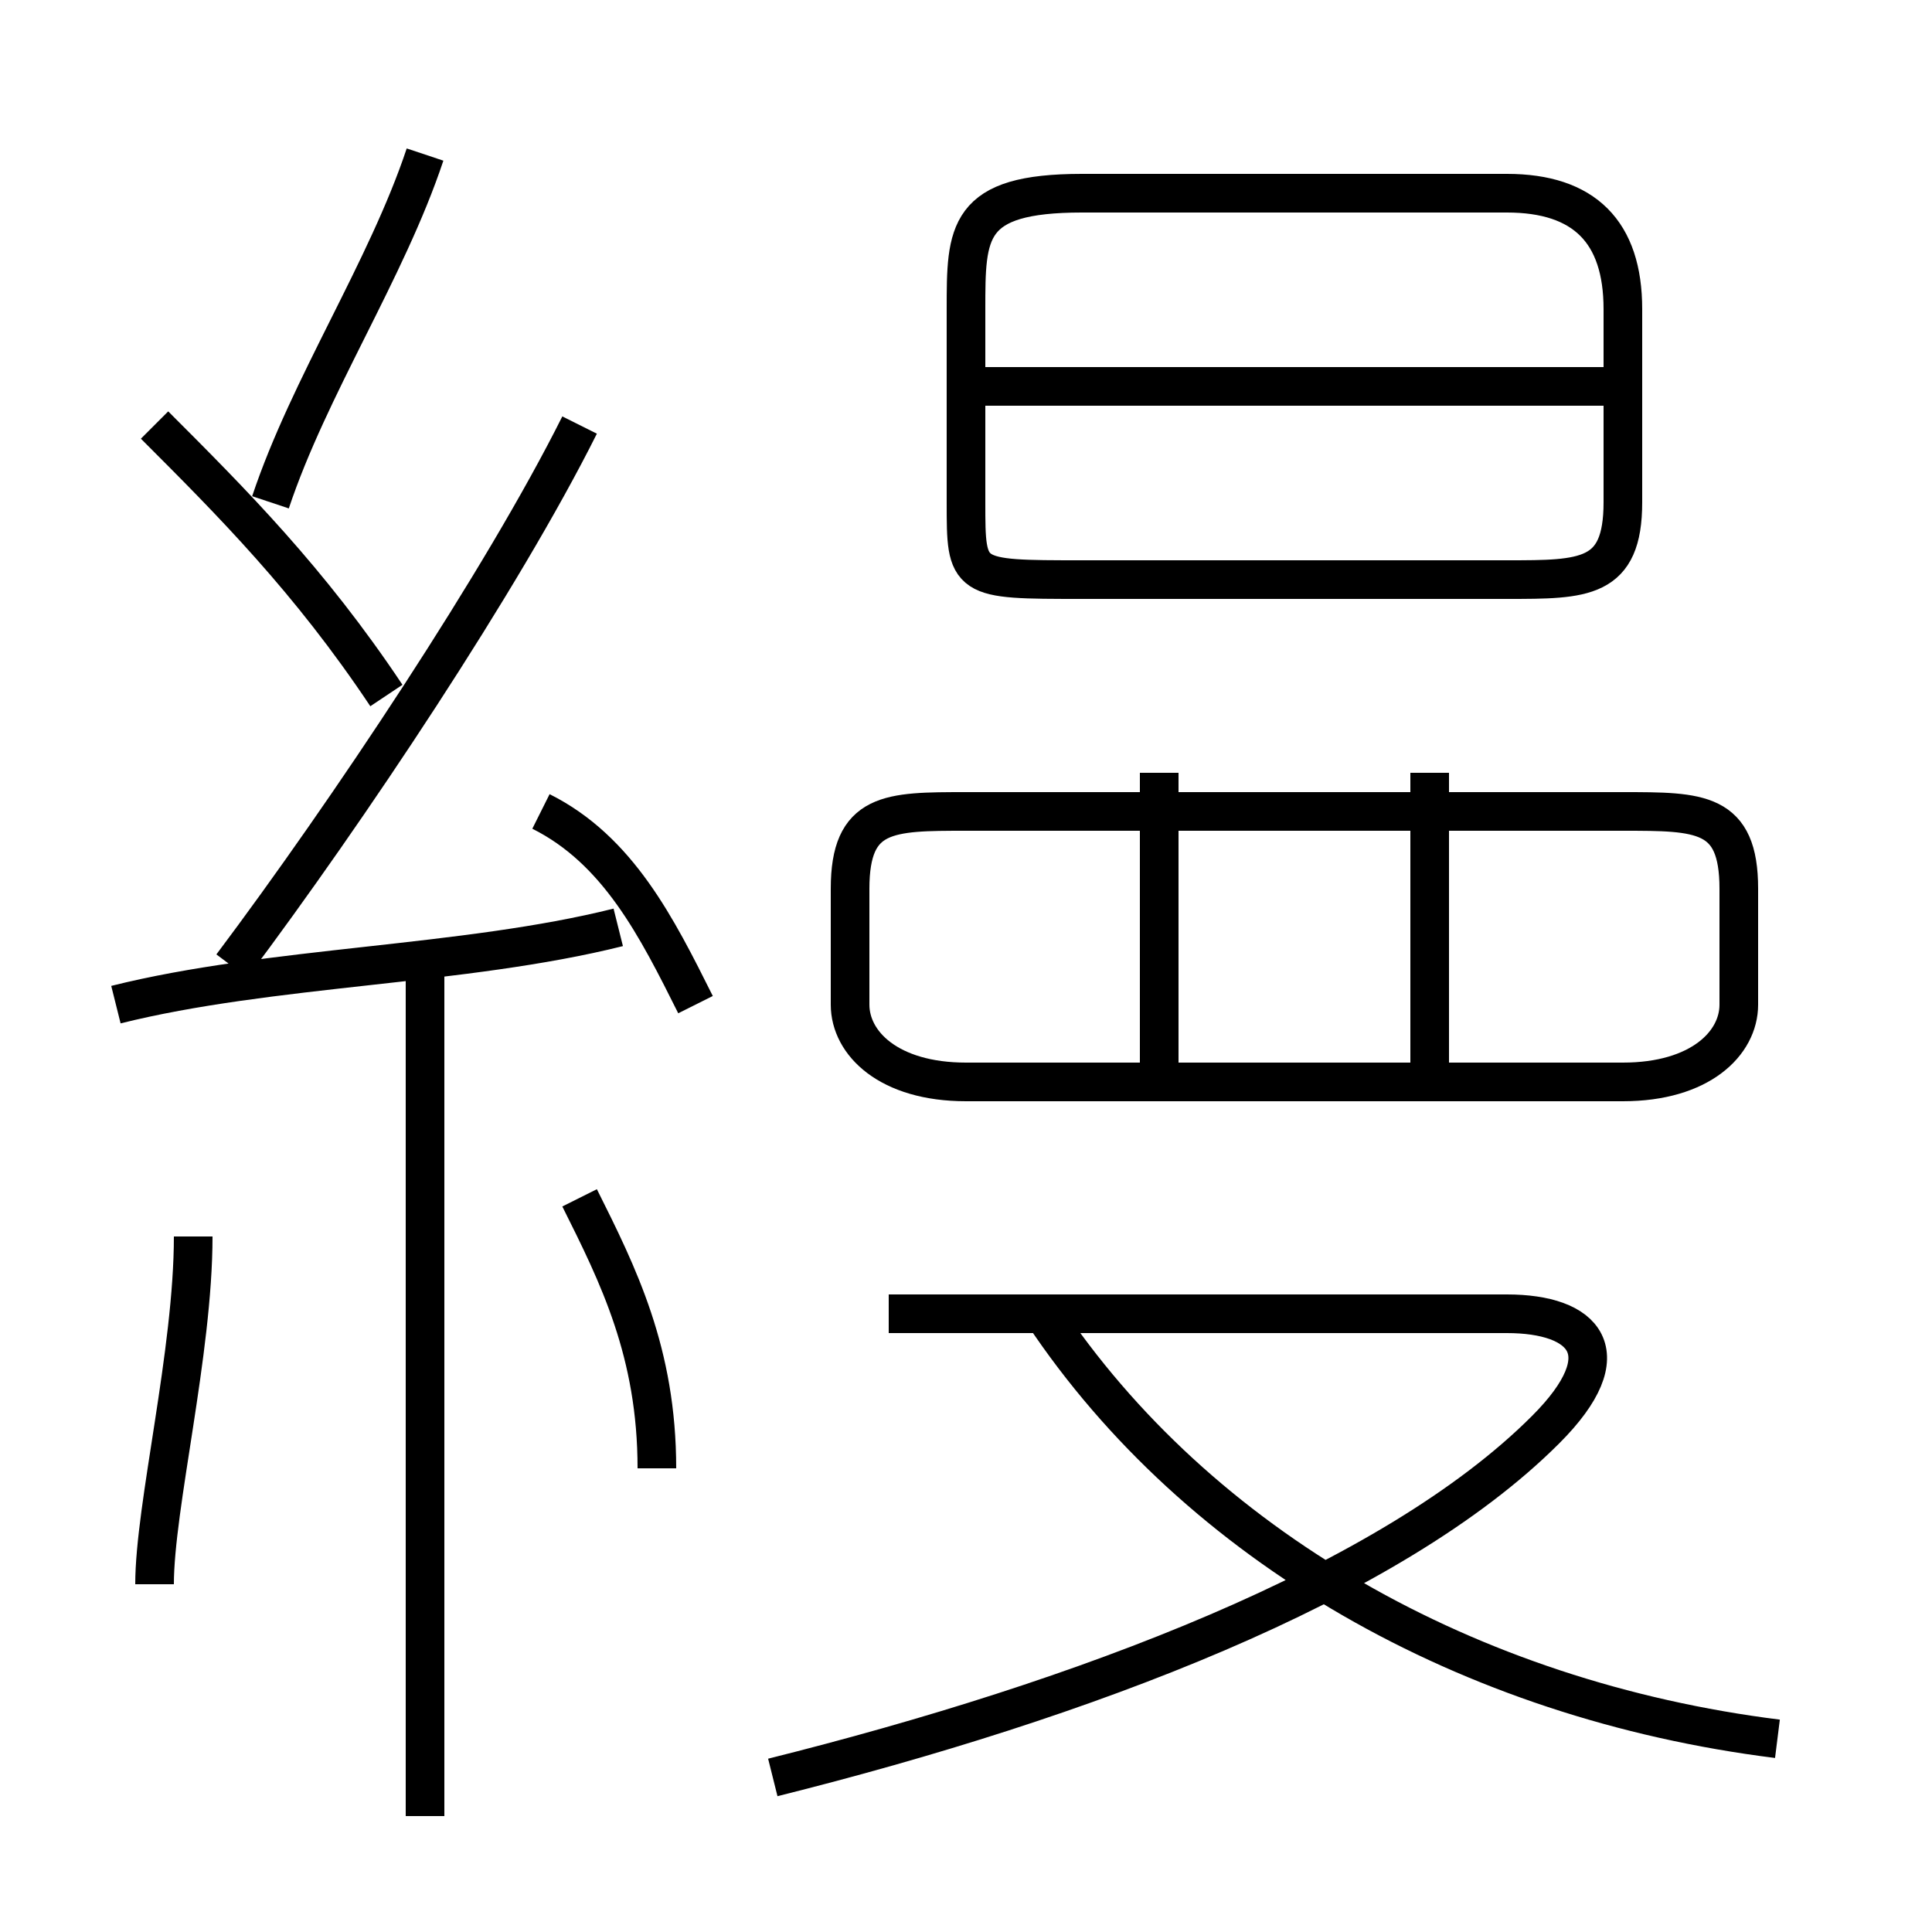 <?xml version='1.0' encoding='utf8'?>
<svg viewBox="0.0 -6.0 50.0 50.0" version="1.1" xmlns="http://www.w3.org/2000/svg">
<rect x="0.0" y="-6.0" width="50.0" height="50.0" fill="#808080" stroke="none"/>
<rect x="-1000" y="-1000" width="2000" height="2000" stroke="white" fill="white"/>
<g style="fill:white;stroke:#000000;  stroke-width:1">
<path d="M 20 2 C 28 0 36 -3 40 -7 C 42 -9 41 -10 39 -10 L 23 -10 M 4 -3 C 4 -5 5 -9 5 -12 M 11 3 L 11 -19 M 17 -6 C 17 -9 16 -11 15 -13 M 3 -18 C 7 -19 12 -19 16 -20 M 18 -18 C 17 -20 16 -22 14 -23 M 10 -26 C 8 -29 6 -31 4 -33 M 6 -19 C 9 -23 13 -29 15 -33 M 46 1 C 38 0 31 -4 27 -10 M 7 -31 C 8 -34 10 -37 11 -40 M 30 -16 L 30 -24 M 42 -23 L 25 -23 C 23 -23 22 -23 22 -21 L 22 -18 C 22 -17 23 -16 25 -16 L 42 -16 C 44 -16 45 -17 45 -18 L 45 -21 C 45 -23 44 -23 42 -23 Z M 37 -16 L 37 -24 M 28 -29 L 39 -29 C 41 -29 42 -29 42 -31 L 42 -36 C 42 -38 41 -39 39 -39 L 28 -39 C 25 -39 25 -38 25 -36 L 25 -31 C 25 -29 25 -29 28 -29 Z M 42 -34 L 25 -34" transform="translate(0.0 38.0)" />
</g>
</svg>